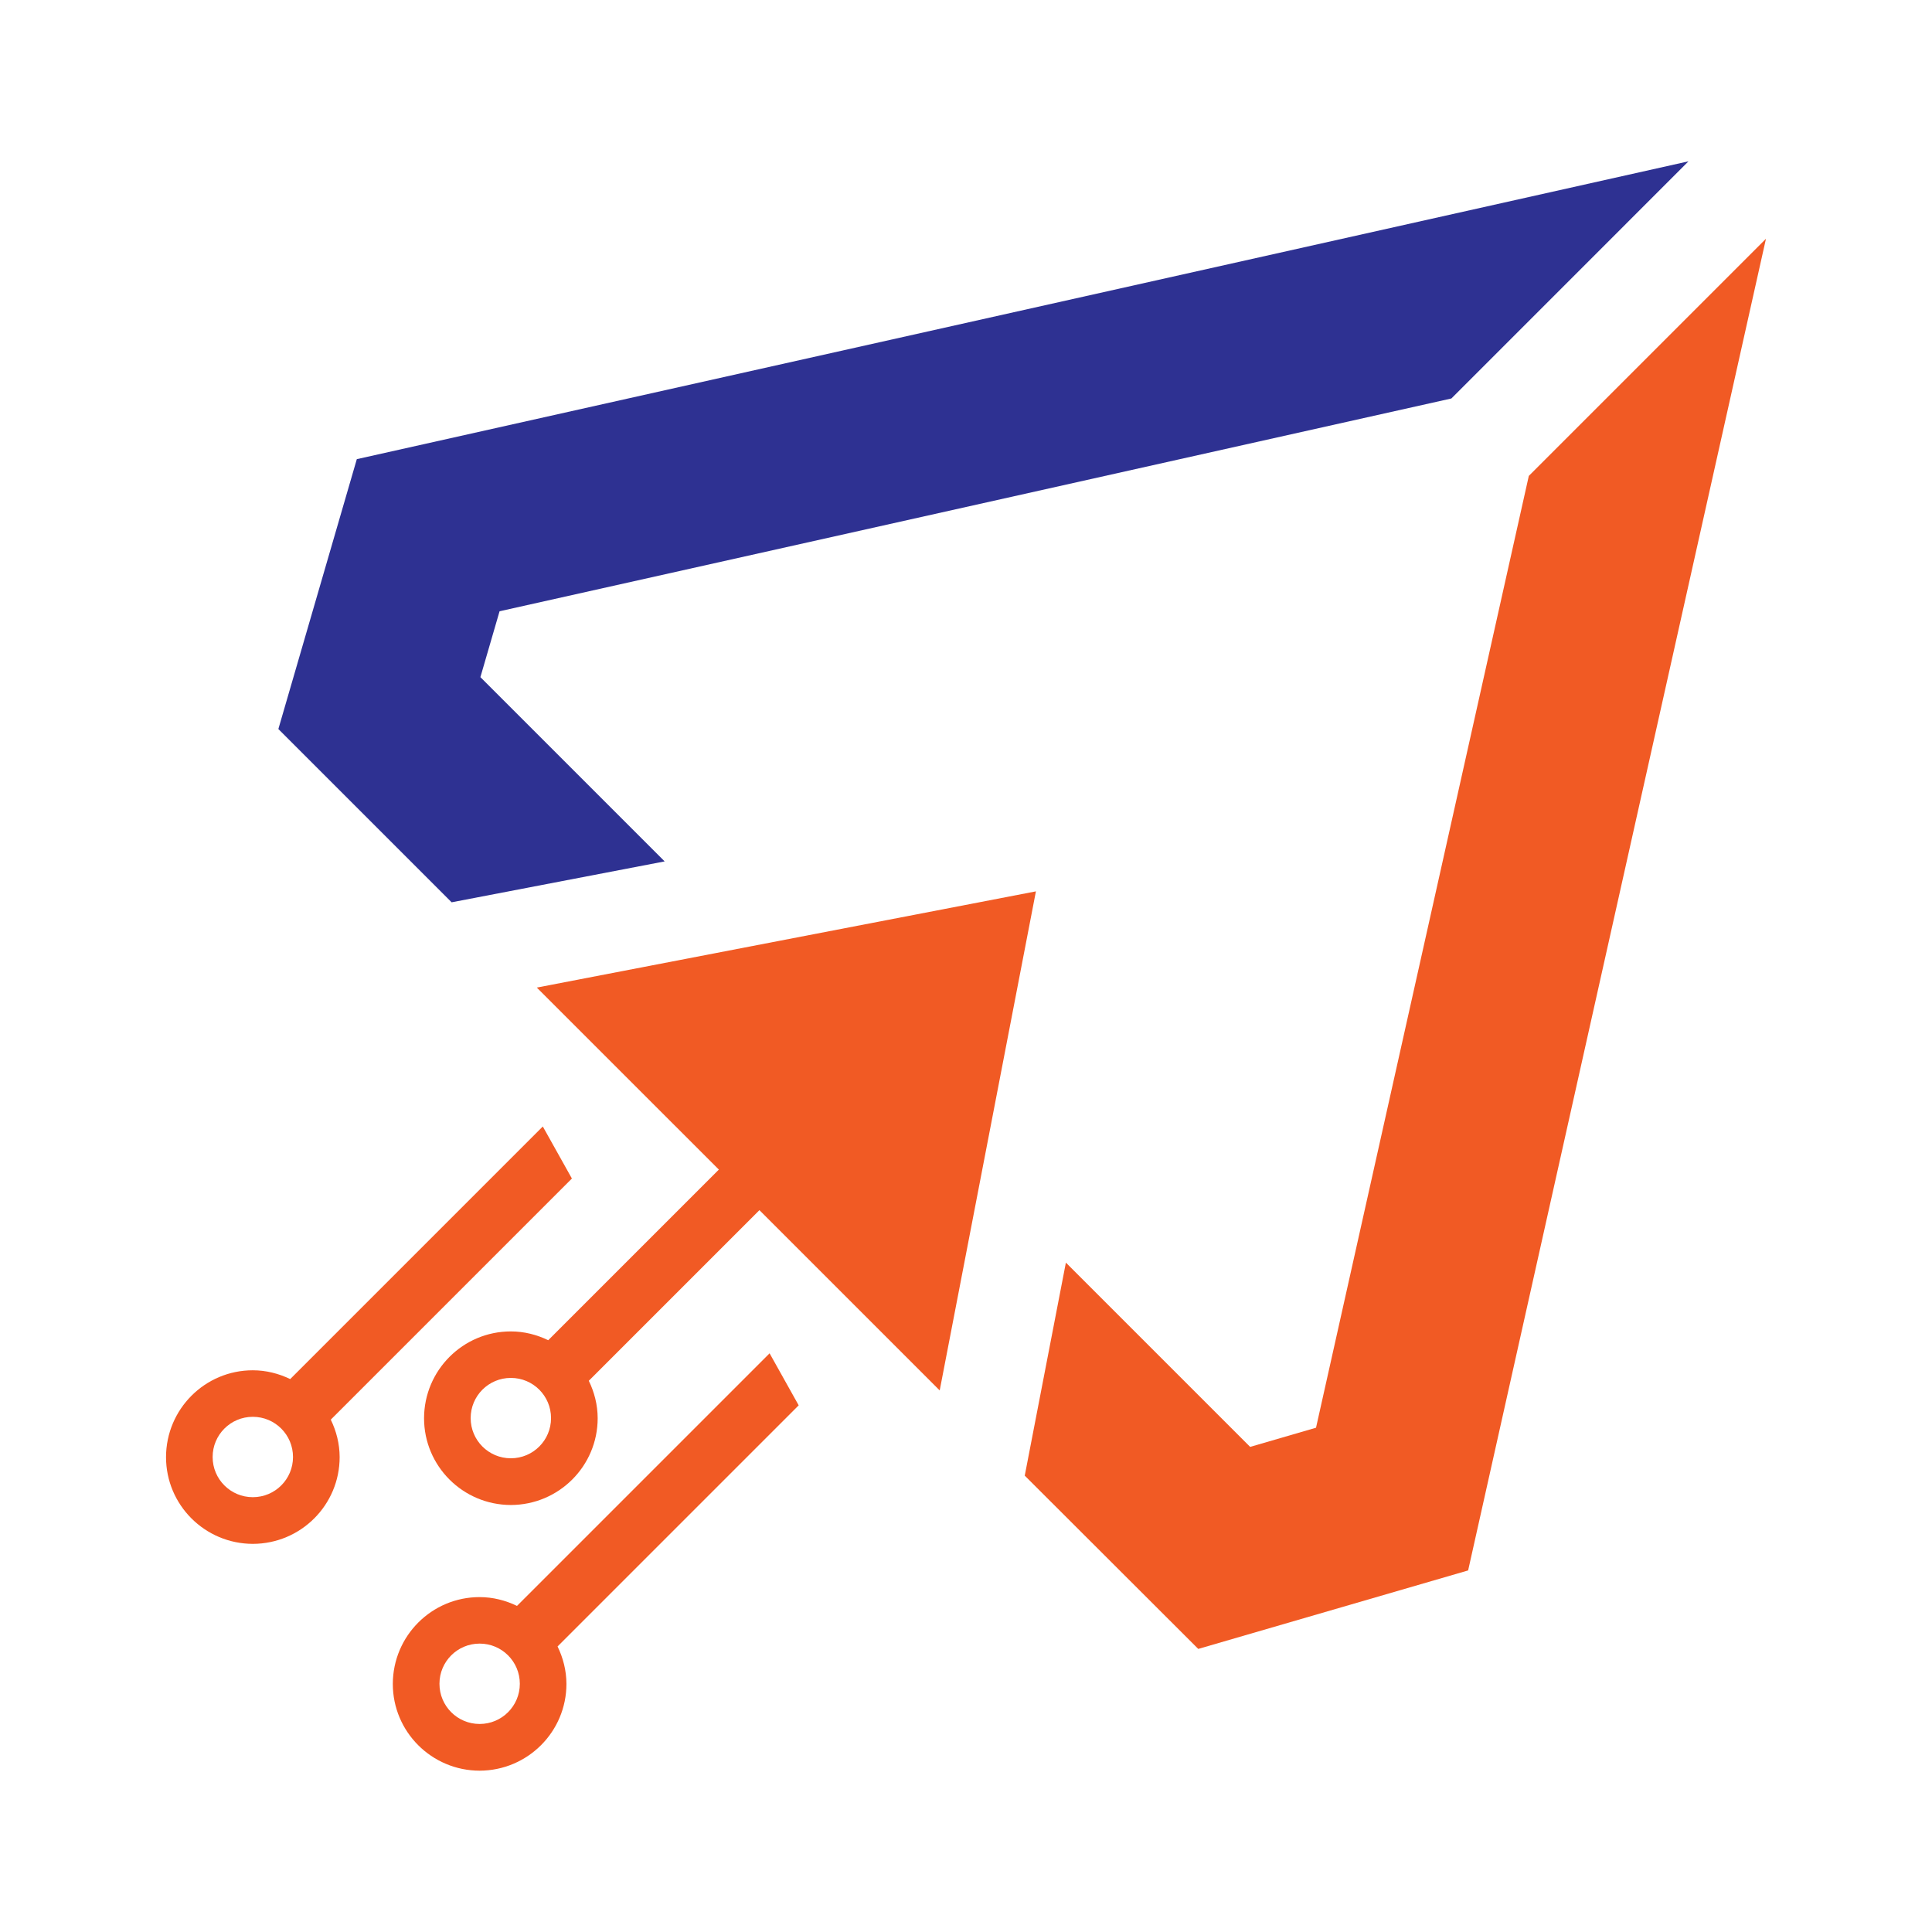 <?xml version="1.0" encoding="utf-8"?>
<!-- Generator: Adobe Illustrator 24.0.2, SVG Export Plug-In . SVG Version: 6.00 Build 0)  -->
<svg version="1.1" id="Layer_1" xmlns="http://www.w3.org/2000/svg" xmlns:xlink="http://www.w3.org/1999/xlink" x="0px" y="0px"
	 viewBox="0 0 512 512" style="enable-background:new 0 0 512 512;" xml:space="preserve">
<style type="text/css">
	.st0{fill:#2E3192;}
	.st1{fill:#FFFFFF;}
	.st2{fill:#F15A24;}
</style>
<g>
	<g>
		<g>
			<polygon class="st0" points="132.39,161.99 127.31,179.45 176.14,228.28 119.69,239.12 73.77,193.2 94.56,121.68 447.47,42.75 
				384.63,105.6 			"/>
		</g>
		<g>
			<polygon class="st2" points="468,63.27 389.07,416.18 317.55,436.98 271.57,391.06 282.47,334.61 331.3,383.44 348.76,378.36 
				405.15,126.12 			"/>
		</g>
	</g>
	<polygon class="st2" points="274.53,236.22 142.26,261.72 195.65,315.1 249.03,368.48 	"/>
	<path class="st2" d="M150.11,446.25c-0.01-3.57-0.89-6.91-2.35-9.92l63.9-63.9l-7.71-13.79l-66.94,66.94
		c-3.01-1.45-6.35-2.33-9.91-2.33c-12.69,0-22.97,10.29-23,23c0,12.69,10.29,22.97,23,23C139.82,469.22,150.11,458.93,150.11,446.25
		z M127.11,456.87c-5.89,0-10.65-4.76-10.65-10.65c0-5.89,4.76-10.65,10.65-10.65c5.89,0,10.65,4.76,10.65,10.65
		C137.76,452.11,132.99,456.87,127.11,456.87z"/>
	<path class="st2" d="M90.01,386.14c-0.01-3.57-0.89-6.91-2.35-9.92l63.9-63.9l-7.71-13.79l-66.94,66.94
		c-3.01-1.45-6.35-2.33-9.91-2.33c-12.69,0-22.97,10.29-23,23c0,12.69,10.29,22.97,23,23C79.72,409.12,90.01,398.83,90.01,386.14z
		 M67,396.77c-5.89,0-10.65-4.76-10.65-10.65c0-5.89,4.76-10.65,10.65-10.65c5.89,0,10.65,4.76,10.65,10.65
		C77.66,392,72.89,396.77,67,396.77z"/>
	<path class="st2" d="M158.39,375.84c-0.01-3.57-0.89-6.91-2.35-9.92l63.9-63.9l-7.71-13.79l-66.94,66.94
		c-3.01-1.45-6.35-2.33-9.91-2.33c-12.69,0-22.97,10.29-23,23c0,12.69,10.29,22.97,23,23C148.1,398.81,158.39,388.52,158.39,375.84z
		 M135.38,386.46c-5.89,0-10.65-4.76-10.65-10.65c0-5.89,4.76-10.65,10.65-10.65c5.89,0,10.65,4.76,10.65,10.65
		C146.04,381.69,141.27,386.46,135.38,386.46z"/>
</g>
</svg>
